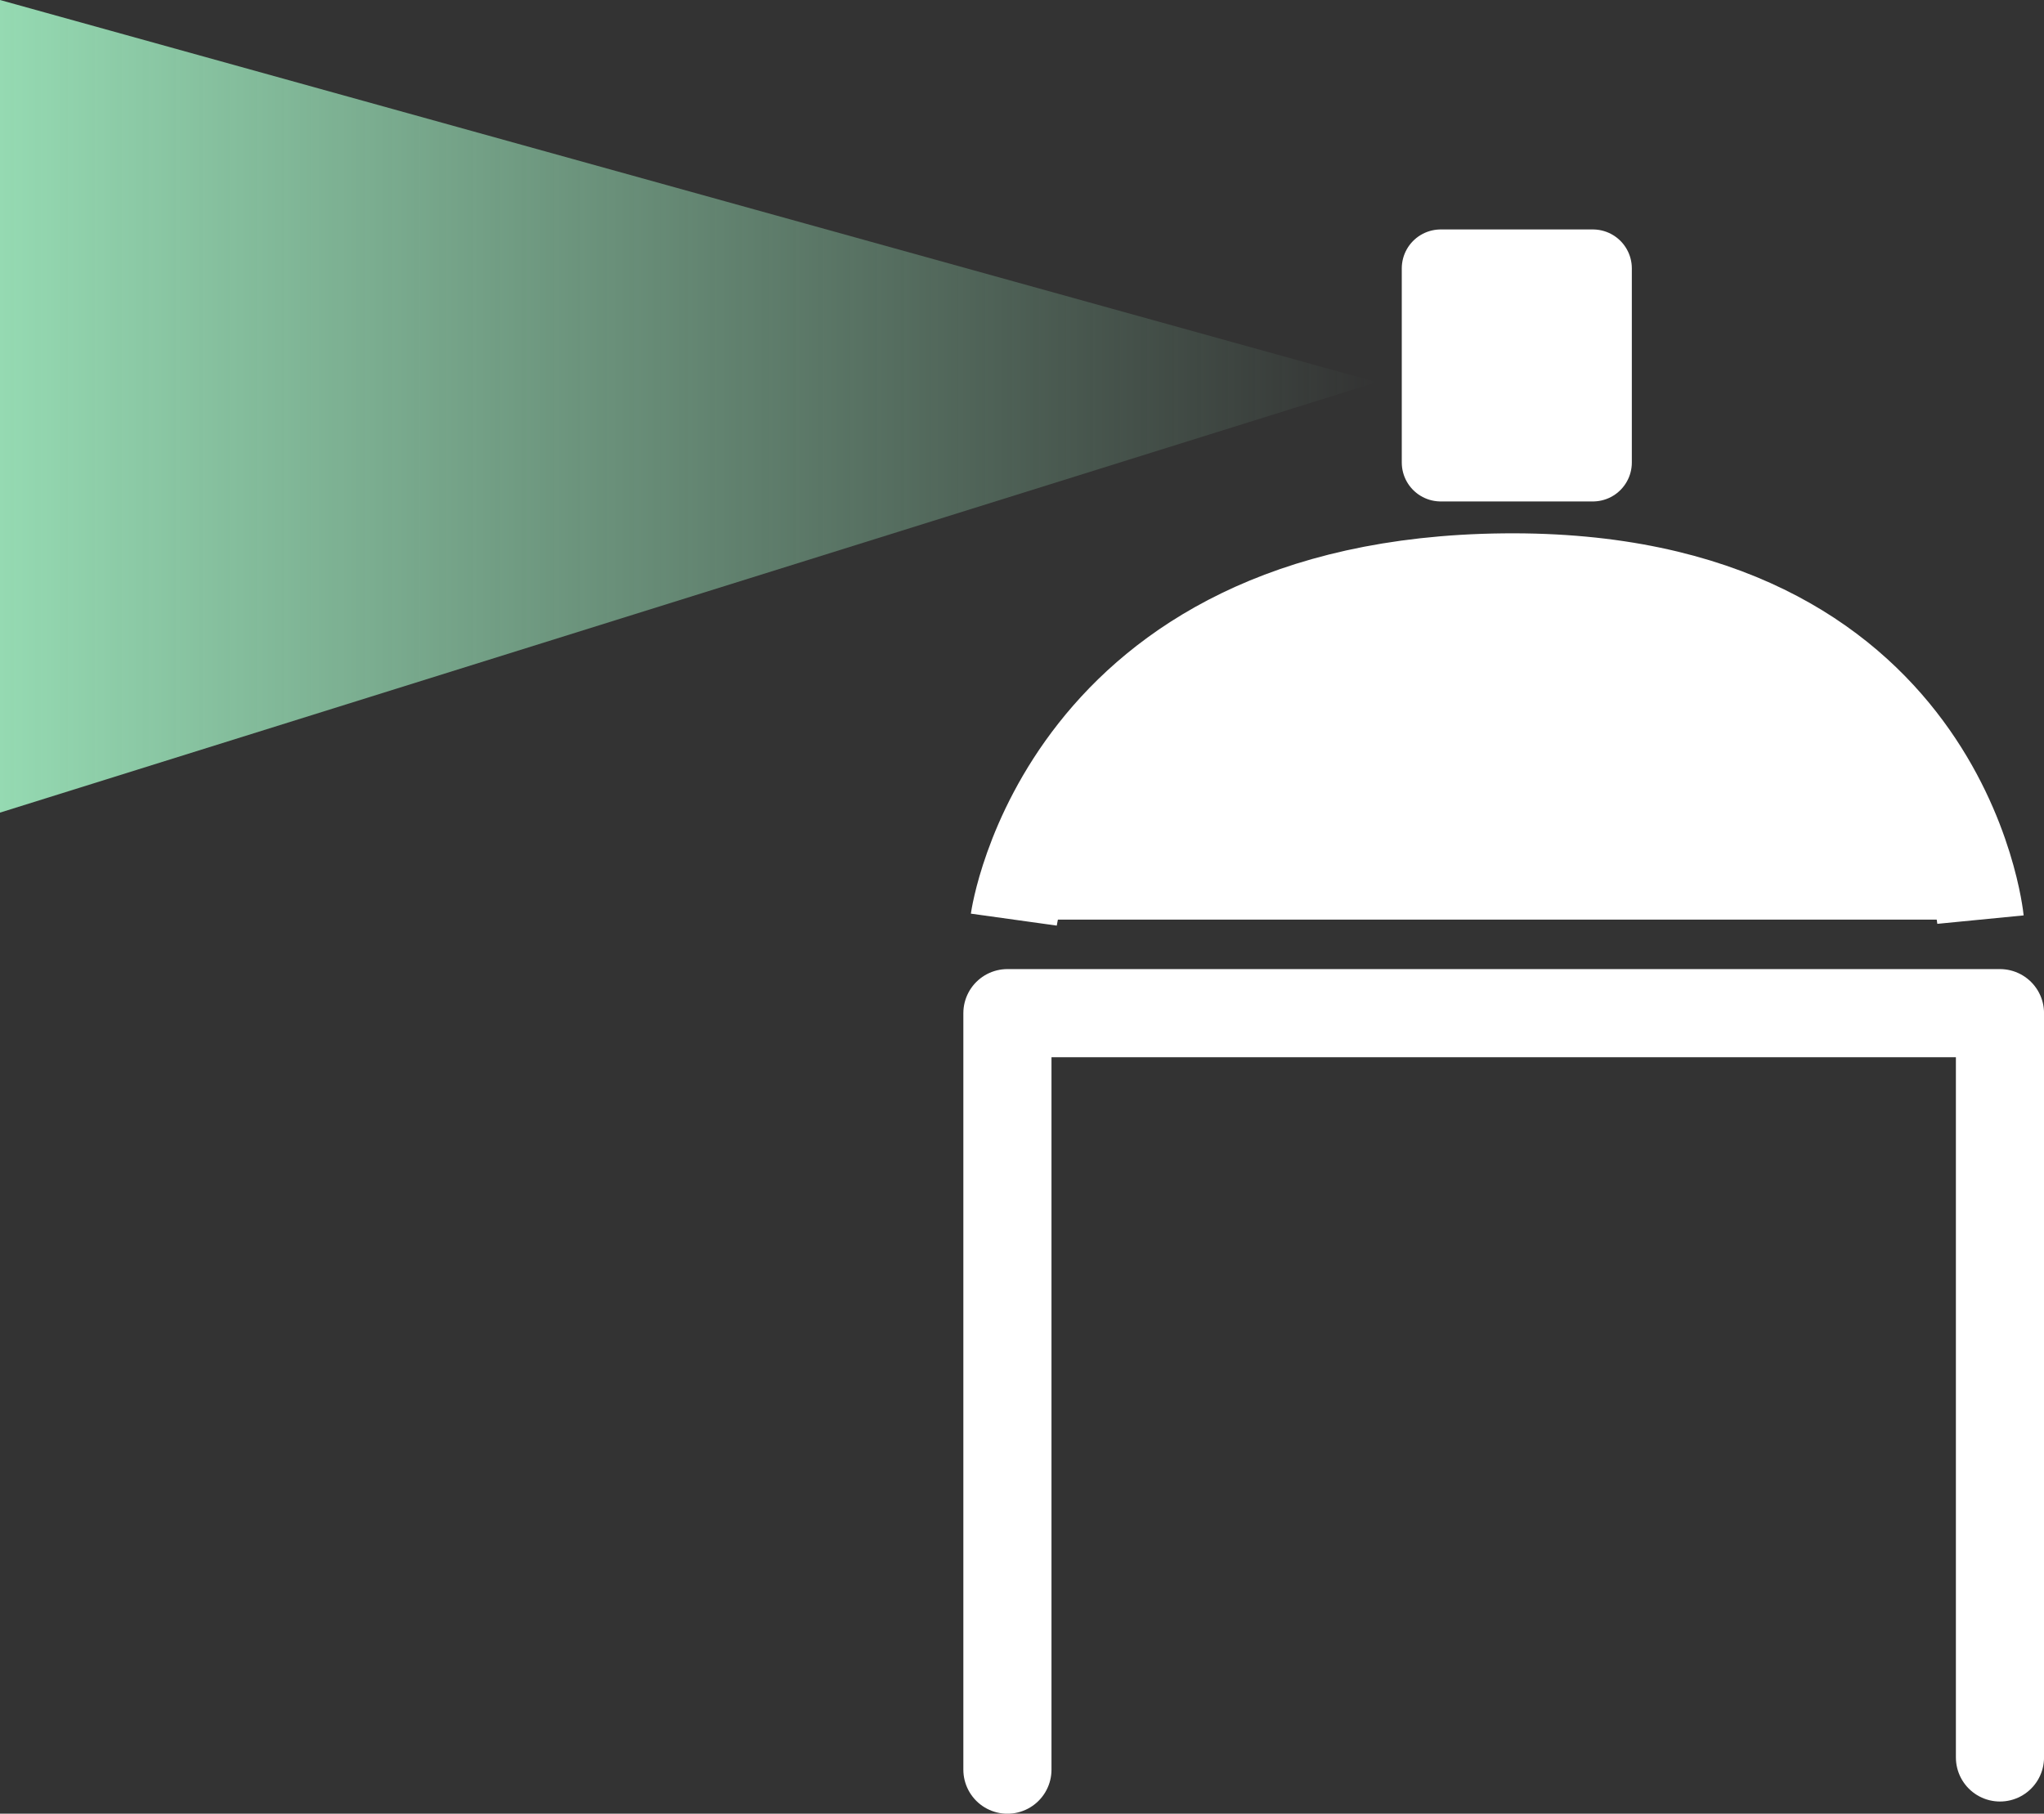 <?xml version="1.0" encoding="UTF-8" standalone="no"?>
<!-- Created with Inkscape (http://www.inkscape.org/) -->

<svg
   width="30.635mm"
   height="27.187mm"
   viewBox="0 0 30.635 27.187"
   version="1.1"
   id="svg21201"
   sodipodi:docname="gimp-tool-airbrush.svg"
   inkscape:version="1.2.1 (9c6d41e410, 2022-07-14)"
   xmlns:inkscape="http://www.inkscape.org/namespaces/inkscape"
   xmlns:sodipodi="http://sodipodi.sourceforge.net/DTD/sodipodi-0.dtd"
   xmlns:xlink="http://www.w3.org/1999/xlink"
   xmlns="http://www.w3.org/2000/svg"
   xmlns:svg="http://www.w3.org/2000/svg">
  <rect x="0" y="0" width="30.635" height="27.187" fill="#333333" stroke="none"/>
  <sodipodi:namedview
     id="namedview21203"
     pagecolor="#ffffff"
     bordercolor="#666666"
     borderopacity="1.0"
     inkscape:showpageshadow="2"
     inkscape:pageopacity="0.0"
     inkscape:pagecheckerboard="0"
     inkscape:deskcolor="#d1d1d1"
     inkscape:document-units="mm"
     showgrid="false"
     inkscape:zoom="2.3786088"
     inkscape:cx="-13.453242"
     inkscape:cy="109.09738"
     inkscape:current-layer="layer1" />
  <defs
     id="defs21198">
    <linearGradient
       inkscape:collect="always"
       id="linearGradient23737">
      <stop
         style="stop-color:#95dab2;stop-opacity:1;"
         offset="0"
         id="stop23733" />
      <stop
         style="stop-color:#95dab2;stop-opacity:0;"
         offset="1"
         id="stop23735" />
    </linearGradient>
    <linearGradient
       inkscape:collect="always"
       xlink:href="#linearGradient23737"
       id="linearGradient23739"
       x1="-80.033"
       y1="-0.528"
       x2="-59.399"
       y2="-0.528"
       gradientUnits="userSpaceOnUse"
       gradientTransform="translate(37.912,-0.747)" />
  </defs>
  <g
     inkscape:label="Layer 1"
     inkscape:groupmode="layer"
     id="layer1"
     transform="translate(42.122,7.366)">
    <path
       style="fill:none;fill-opacity:1;stroke:#ffffff;stroke-width:1.321;stroke-linecap:round;stroke-linejoin:round;stroke-dasharray:none;stroke-opacity:1"
       d="M -27.023,19.161 V 7.821 h 14.876 V 18.978"
       id="path21685" />
    <path
       style="fill:#ffffff;fill-opacity:1;stroke:#ffffff;stroke-width:1.3;stroke-linecap:butt;stroke-linejoin:miter;stroke-dasharray:none;stroke-opacity:1"
       d="m -26.927,6.419 c 0,0 0.706,-5.07 7.342,-5.14 6.636,-0.07 7.146,5.14 7.146,5.14"
       id="path23502"
       sodipodi:nodetypes="czc" />
    <rect
       style="fill:#ffffff;fill-opacity:1;stroke:#ffffff;stroke-width:1.167;stroke-linecap:round;stroke-linejoin:round;stroke-dasharray:none;stroke-opacity:1;paint-order:markers stroke fill"
       id="rect23556"
       width="2.281"
       height="2.91"
       x="-20.529"
       y="-3.343" />
    <path
       style="fill:url(#linearGradient23739);fill-opacity:1;stroke:none;stroke-width:0.265px;stroke-linecap:butt;stroke-linejoin:miter;stroke-opacity:1"
       d="M -21.488,-1.637 -42.122,-7.366 V 4.815 Z"
       id="path23677" />
  </g>
</svg>
